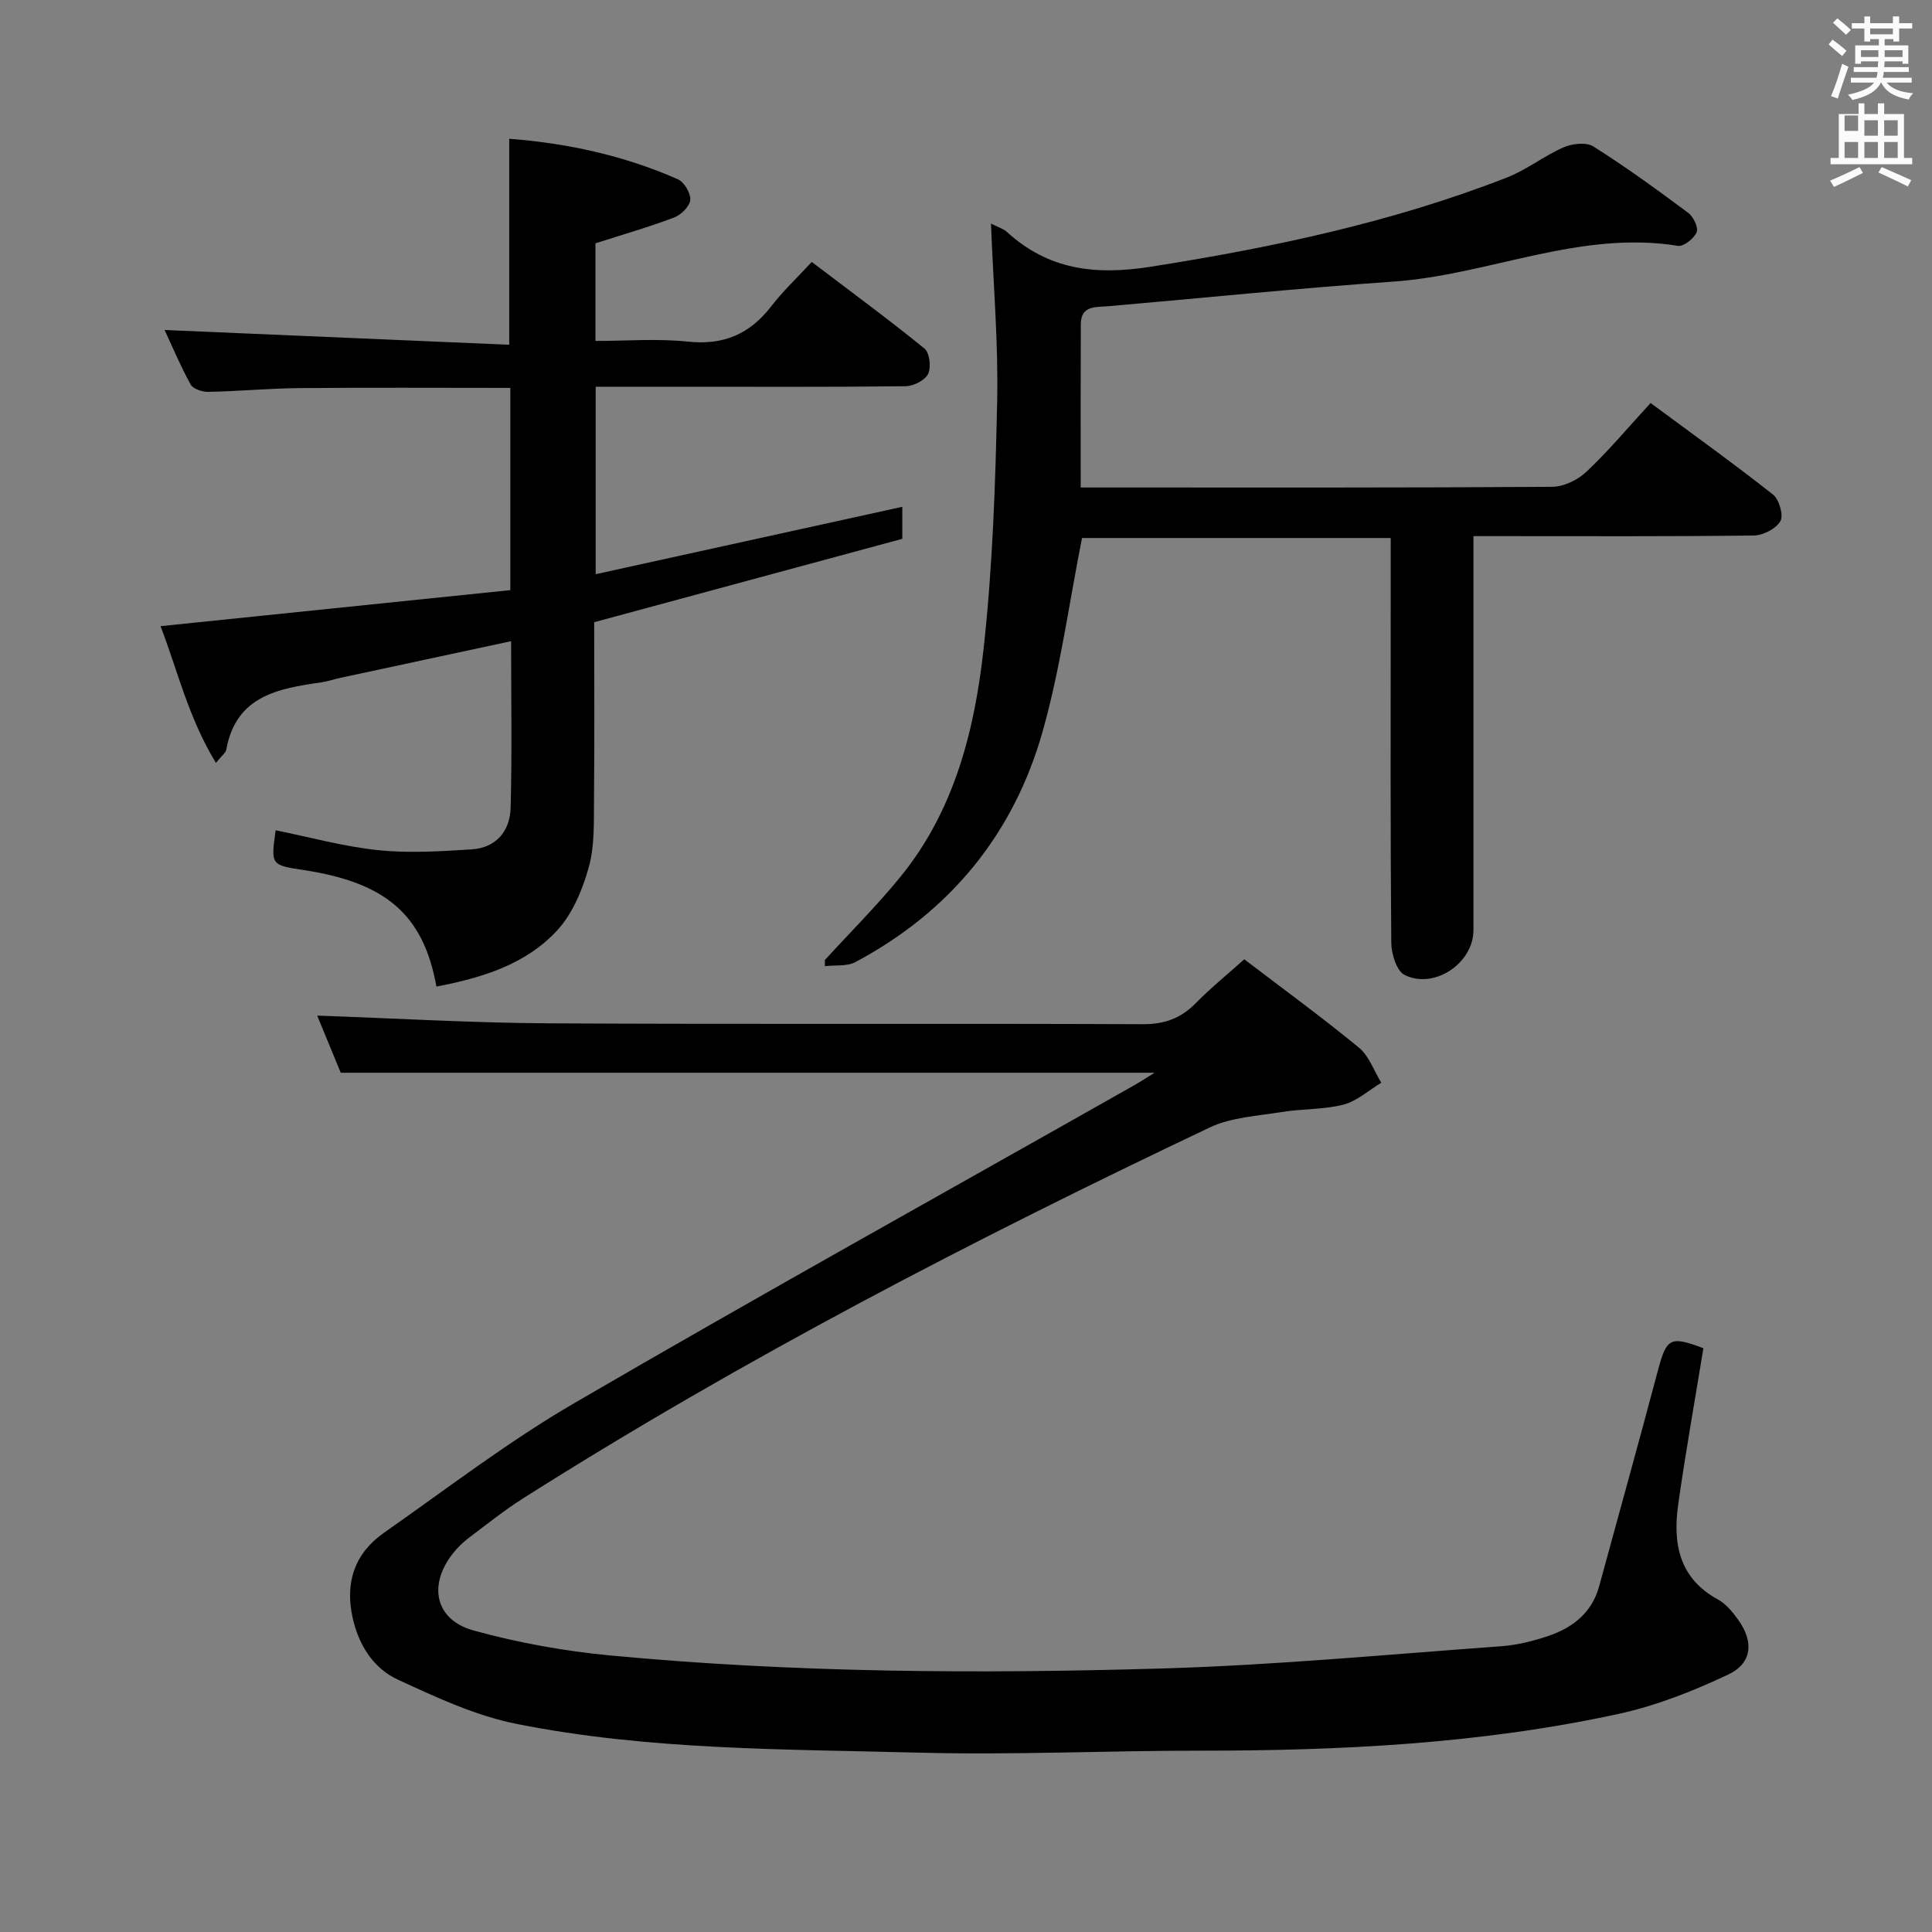 <svg enable-background="new 0 0 400 400" viewBox="0 0 400 400" xmlns="http://www.w3.org/2000/svg"><rect x="0" y="0" width="400" height="400" fill="#808080" stroke="none"/><path d="m378.6 9.2.8-1c.9.7 1.9 1.4 2.9 2.3l-.9 1.1c-1.1-.9-2-1.7-2.8-2.4zm.5 10.7c.9-2.1 1.6-4.3 2.3-6.7.4.2.8.4 1.3.6-.7 2.1-1.5 4.3-2.2 6.6zm.4-15.2.9-.9c1 .8 2 1.6 2.8 2.4l-1 1c-1-.9-1.9-1.8-2.7-2.5zm12.5-1.3h1.2v1.4h2.7v1.1h-2.7v2.7h-1.2v-.5h-1.8v1.3h4.9v3.8h-1.2v-.5h-3.7c0 .4-.1.9-.1 1.2h5.1v1h-5.2c0 .5-.1.9-.2 1.2h6v1h-5.2c1.1 1.3 2.9 2 5.5 2.2-.4.4-.7.8-.9 1.3-2.9-.5-4.8-1.6-5.7-3.5h-.1c-.8 1.7-2.7 2.9-5.9 3.6-.2-.4-.6-.8-.9-1.1 2.8-.6 4.6-1.4 5.4-2.5h-4.8v-1h5.3c.1-.3.2-.7.2-1.2h-4.9v-1h5c0-.4 0-.8.1-1.2h-3.6v.5h-1.2v-3.8h4.9v-1.3h-1.8v.5h-1.2v-2.7h-2.6v-1.1h2.6v-1.4h1.2v1.4h4.7v-1.4zm-6.7 8.4h3.6c0-.4 0-.9 0-1.4h-3.6zm1.9-4.7h4.7v-1.2h-4.7zm6.7 3.3h-3.7v1.4h3.7z" fill="#fafbfa"/><path d="m384.7 21.4h1.3v2.2h2.8v-2.2h1.3v2.2h4.1v9.1h1.7v1.3h-16.9v-1.3h1.7v-9.1h4.1v-2.2zm.3 13.2.7 1.2c-1.8.9-3.8 1.9-6 2.9-.2-.4-.5-.8-.8-1.3 2.4-1 4.4-2 6.1-2.8zm-3.1-7.5h2.8v-3.2h-2.8v4.2zm0 5.6h2.8v-3.3h-2.8zm4.1-4.6h2.8v-3.2h-2.8zm0 4.6h2.8v-3.3h-2.8zm3.6 1.9c2.1.9 4.1 1.8 6.1 2.7l-.7 1.3c-2.2-1.1-4.2-2-6.1-2.9zm3.3-9.7h-2.8v3.2h2.8zm-2.8 7.8h2.8v-3.3h-2.8z" fill="#fafbfa"/><g fill="#010000"><path d="m352.67 279.14c-1.8 11.01-3.7 21.62-5.21 32.29-1.14 8.04.1 15.29 8.2 19.71 1.68.92 3.06 2.61 4.21 4.21 3.27 4.55 2.93 8.99-2.07 11.35-7.26 3.43-14.93 6.46-22.76 8.16-28.56 6.2-57.6 7.61-86.75 7.6-19.31-.01-38.64.92-57.94.41-27.9-.74-55.96-.47-83.47-5.97-8.45-1.69-16.59-5.5-24.5-9.15-5.11-2.36-8.13-7.18-9.38-12.86-1.6-7.26.42-13.29 6.49-17.54 13.06-9.15 25.78-18.93 39.53-26.92 38.37-22.33 77.19-43.88 115.83-65.75 1.23-.7 2.41-1.48 4.19-2.58-56.47 0-112.16 0-168.49 0-1.51-3.66-3.31-8.03-4.88-11.83 16.14.56 32.03 1.51 47.92 1.6 40.99.23 81.99 0 122.98.18 4.54.02 7.91-1.21 11.01-4.37 3.02-3.08 6.39-5.8 10.03-9.07 8.03 6.12 16.07 11.99 23.75 18.3 2.1 1.73 3.11 4.8 4.62 7.26-2.6 1.56-5.02 3.8-7.84 4.53-4.13 1.06-8.57.84-12.83 1.54-5.01.82-10.41 1.08-14.87 3.2-48.68 23.12-96.51 47.86-142.09 76.75-3.93 2.49-7.58 5.41-11.3 8.22-1.18.89-2.28 1.96-3.21 3.12-5.27 6.6-3.79 13.84 4.22 16.05 9.23 2.54 18.81 4.27 28.34 5.17 38.01 3.59 76.15 3.81 114.25 2.69 23.4-.69 46.76-2.91 70.13-4.6 3.27-.24 6.58-1.05 9.7-2.1 5.09-1.72 9.1-4.79 10.61-10.33 4.05-14.87 8.2-29.72 12.15-44.62 1.8-6.77 2.54-7.27 9.43-4.65z"/><path d="m205.17 46.29c1.53.78 2.56 1.06 3.26 1.7 8.63 7.87 18.27 9.05 29.78 7.24 25.18-3.96 49.93-9.19 73.72-18.45 4.14-1.61 7.76-4.52 11.85-6.3 1.79-.78 4.69-1.07 6.16-.13 6.73 4.26 13.2 8.96 19.59 13.72 1.07.8 2.15 3.05 1.74 4.01-.55 1.3-2.69 3.01-3.86 2.82-20.38-3.3-39.13 6.02-58.9 7.4-19.71 1.37-39.37 3.39-59.06 5.1-2.59.23-5.66-.22-5.68 3.73-.05 11.11-.02 22.21-.02 33.8h5.15c30.82 0 61.64.07 92.46-.14 2.42-.02 5.33-1.44 7.12-3.14 4.57-4.32 8.63-9.18 13.26-14.21 8.61 6.37 17.11 12.47 25.33 18.94 1.28 1.01 2.23 4.28 1.55 5.5-.89 1.57-3.56 2.96-5.49 2.99-17.32.22-34.65.13-51.98.13-1.81 0-3.62 0-6.09 0v5.64 75.97c0 6.77-8.09 12.31-14.26 9.24-1.65-.82-2.73-4.36-2.75-6.66-.2-22.66-.12-45.31-.12-67.97 0-5.15 0-10.3 0-15.83-21.63 0-43.01 0-63.91 0-2.67 13.43-4.47 26.96-8.13 39.97-5.99 21.27-19.16 37.37-38.79 47.83-1.76.93-4.19.59-6.31.84 0-.42-.01-.85-.01-1.27 5.23-5.72 10.75-11.22 15.64-17.22 11.14-13.66 15.34-30.21 17.21-47.11 1.88-16.98 2.46-34.15 2.82-51.25.26-12.09-.79-24.2-1.28-36.89z"/><path d="m90.36 204.26c-2.69-14.89-10.45-21.53-27.46-24.12-6.83-1.04-6.83-1.04-5.83-8.24 7.08 1.43 14.1 3.38 21.25 4.12 6.37.66 12.9.24 19.34-.17 5.06-.32 7.94-3.8 8.06-8.61.3-11.29.1-22.6.1-34.49-12.1 2.6-23.74 5.09-35.39 7.6-1.3.28-2.57.73-3.88.92-8.95 1.28-17.68 2.79-19.7 13.92-.13.7-.96 1.27-2.14 2.76-5.68-9.27-7.97-19.22-11.47-28.31 24.31-2.51 48.37-4.99 72.42-7.46 0-14.75 0-28.17 0-41.87-14.72 0-29.17-.09-43.61.04-6.31.06-12.62.65-18.94.78-1.24.03-3.14-.61-3.65-1.54-2.14-3.89-3.86-8-5.38-11.27 23.78 1.02 47.55 2.04 71.35 3.06 0-14.98 0-28.54 0-42.65 12.06.93 23.78 3.47 34.92 8.39 1.31.58 2.67 2.88 2.56 4.26-.11 1.33-1.88 3.1-3.31 3.64-5.22 1.98-10.6 3.52-16.32 5.36v20.21c6.35 0 12.81-.53 19.14.14 7.37.78 12.81-1.55 17.25-7.31 2.43-3.15 5.36-5.9 8.39-9.19 8.18 6.21 15.91 11.89 23.35 17.94 1.06.87 1.41 3.88.74 5.25-.64 1.32-3.01 2.52-4.63 2.54-15.16.19-30.33.11-45.49.11-6.13 0-12.26 0-18.7 0v38.81c21.4-4.7 42.37-9.31 63.48-13.95v6.63c-20.84 5.64-42.17 11.41-63.79 17.26 0 12.19.08 24.5-.04 36.82-.05 4.64.15 9.48-1.07 13.87-1.29 4.63-3.32 9.58-6.49 13.05-6.51 7.1-15.51 9.86-25.06 11.7z"/></g></svg>